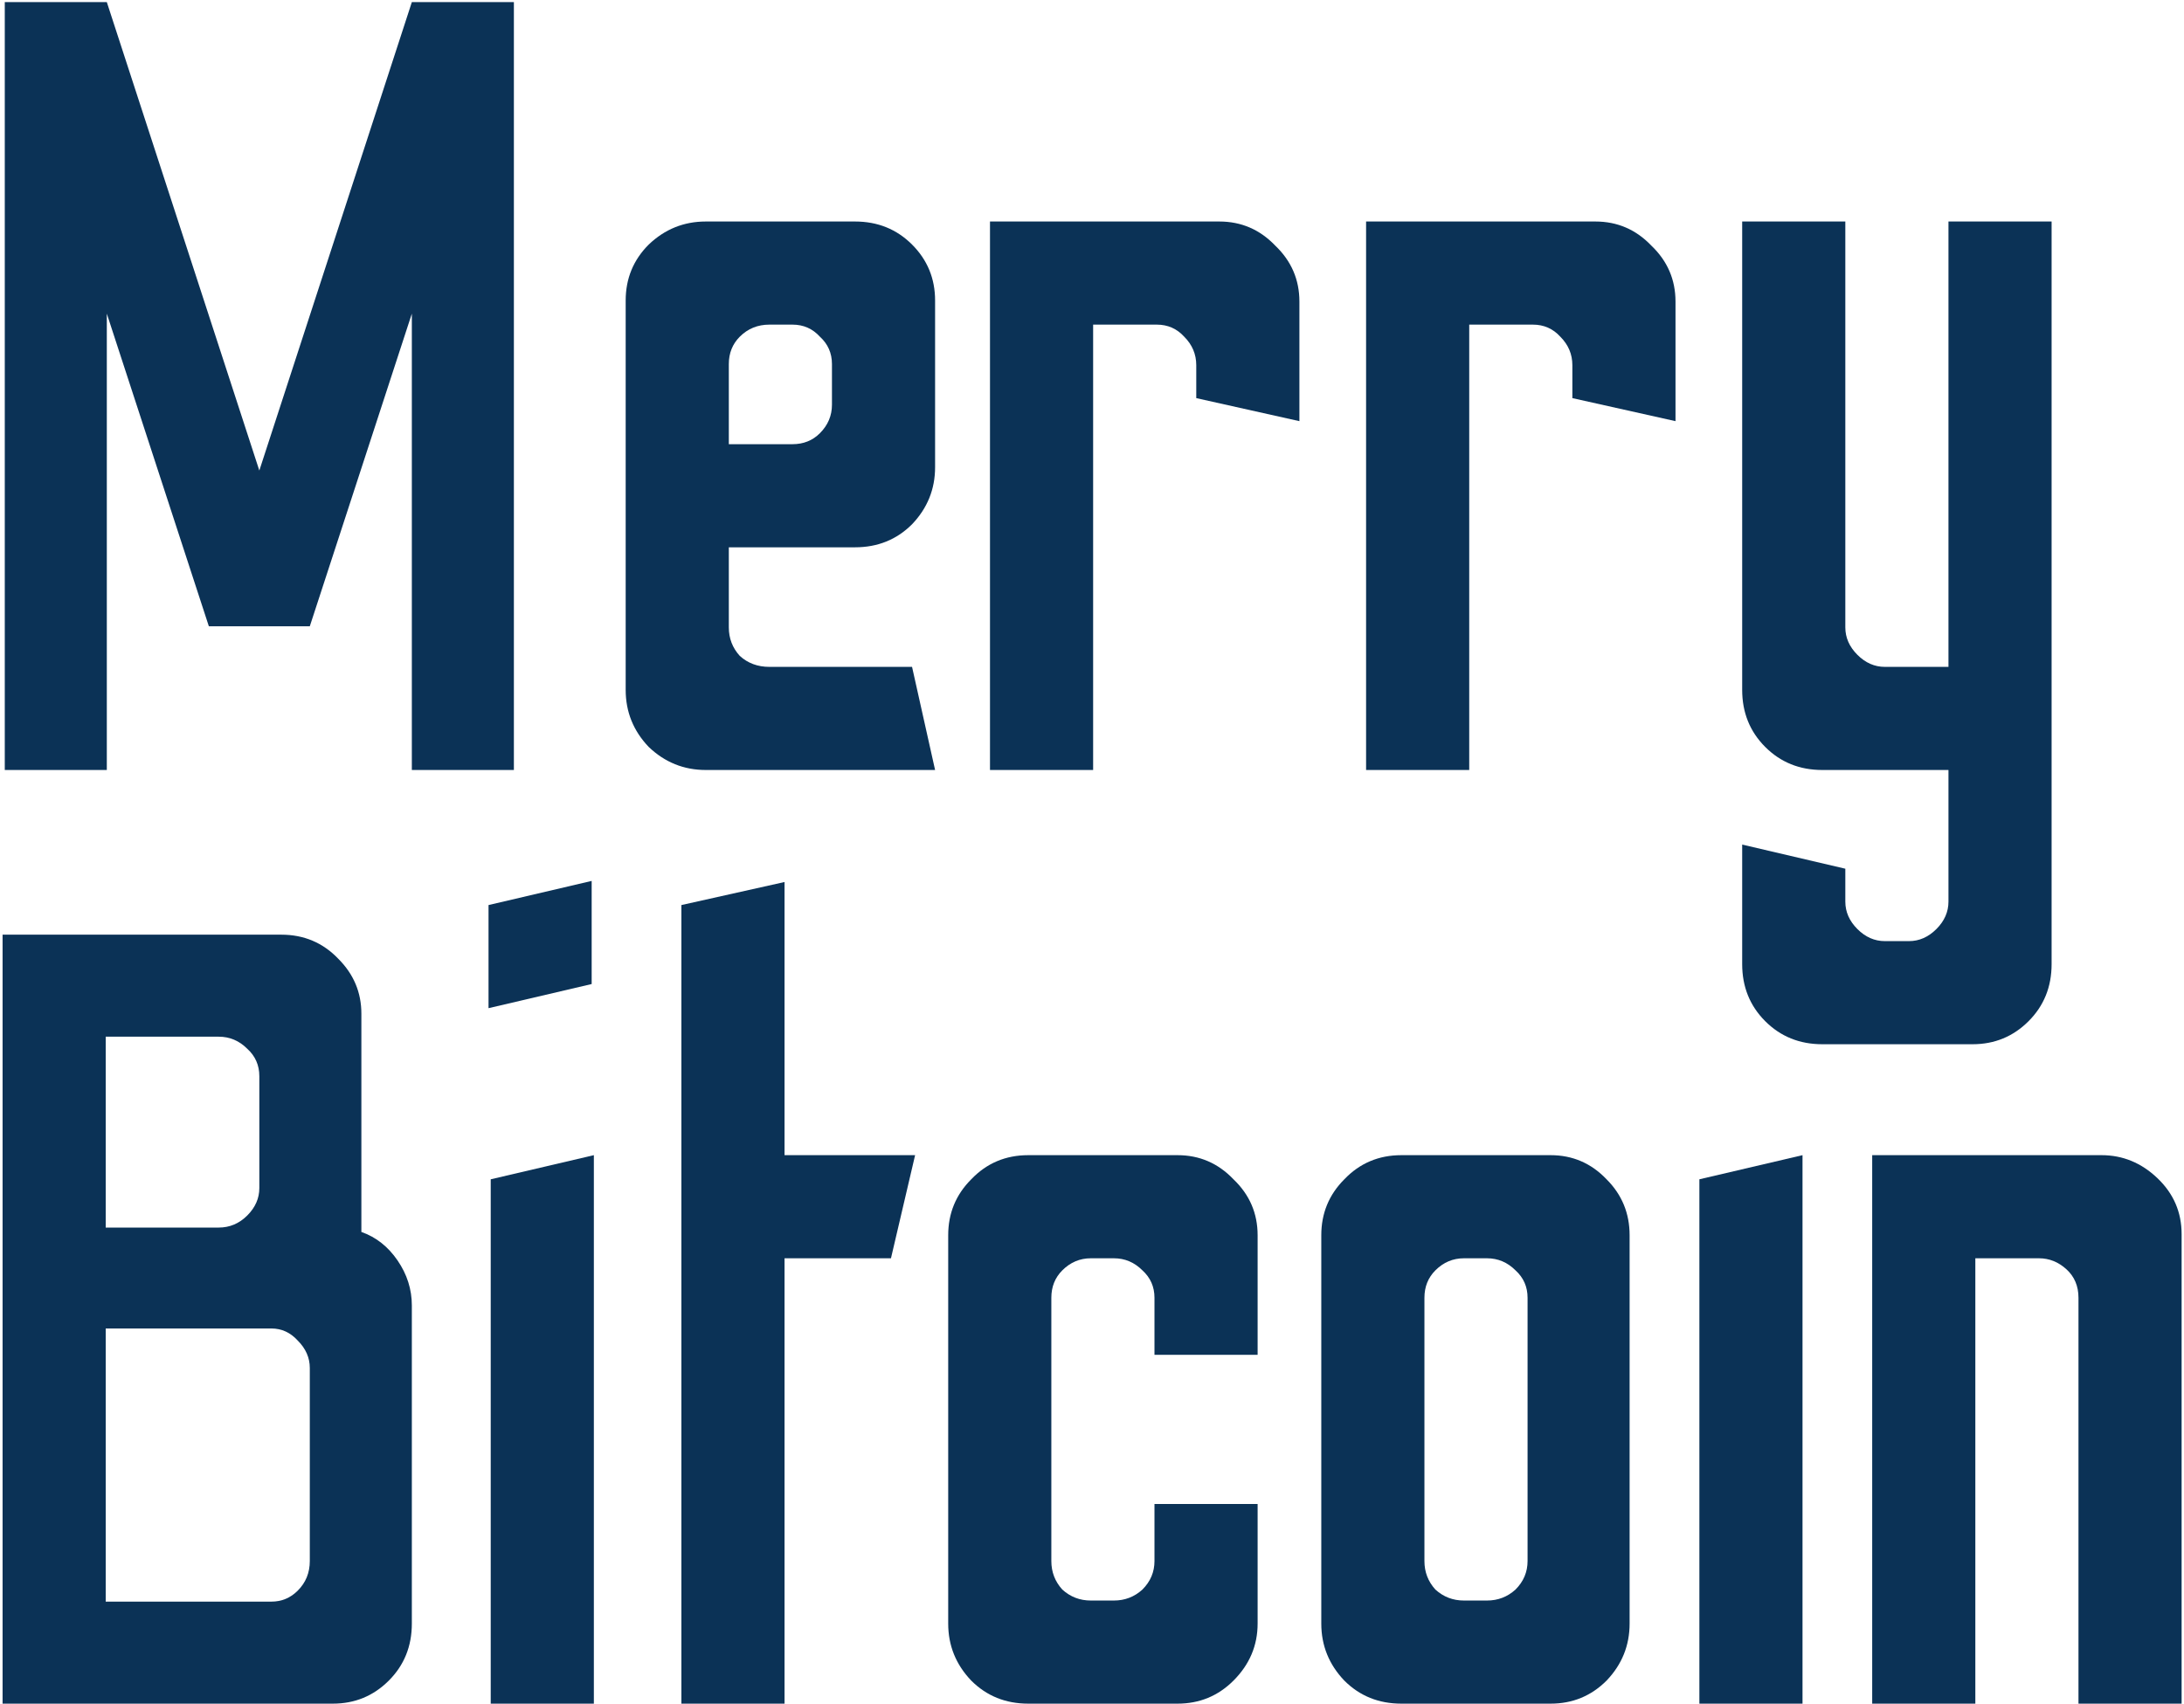 <svg width="587" height="458" viewBox="0 0 587 458" fill="none" xmlns="http://www.w3.org/2000/svg">
<path d="M503.196 458V310.549H564.831C570.532 310.549 575.546 312.613 579.871 316.742C584.196 320.87 586.359 325.884 586.359 331.782V458H558.638V348.886C558.638 345.74 557.557 343.185 555.394 341.219C553.231 339.253 550.774 338.27 548.021 338.27H530.917V458H503.196Z" fill="#0B3256"/>
<path d="M456.747 458V317.037L484.467 310.549V458H456.747Z" fill="#0B3256"/>
<path d="M376.655 458C370.561 458 365.449 455.936 361.32 451.807C357.192 447.482 355.127 442.37 355.127 436.472V332.077C355.127 326.179 357.192 321.165 361.32 317.037C365.449 312.711 370.561 310.549 376.655 310.549H416.762C422.66 310.549 427.673 312.711 431.802 317.037C435.931 321.165 437.995 326.179 437.995 332.077V436.472C437.995 442.37 435.931 447.482 431.802 451.807C427.673 455.936 422.66 458 416.762 458H376.655ZM393.465 430.279H399.658C402.607 430.279 405.162 429.296 407.325 427.33C409.488 425.168 410.569 422.612 410.569 419.663V348.886C410.569 345.937 409.488 343.48 407.325 341.513C405.162 339.351 402.607 338.27 399.658 338.27H393.465C390.516 338.27 387.96 339.351 385.797 341.513C383.831 343.48 382.848 345.937 382.848 348.886V419.663C382.848 422.612 383.831 425.168 385.797 427.33C387.96 429.296 390.516 430.279 393.465 430.279Z" fill="#0B3256"/>
<path d="M276.379 458C270.284 458 265.173 455.936 261.044 451.807C256.915 447.482 254.851 442.37 254.851 436.472V332.077C254.851 326.179 256.915 321.165 261.044 317.037C265.173 312.711 270.284 310.549 276.379 310.549H316.486C322.384 310.549 327.397 312.711 331.526 317.037C335.851 321.165 338.014 326.179 338.014 332.077V364.221H310.293V348.886C310.293 345.937 309.212 343.48 307.049 341.513C304.886 339.351 302.33 338.27 299.381 338.27H293.188C290.239 338.27 287.684 339.351 285.521 341.513C283.555 343.48 282.572 345.937 282.572 348.886V419.663C282.572 422.612 283.555 425.168 285.521 427.33C287.684 429.296 290.239 430.279 293.188 430.279H299.381C302.33 430.279 304.886 429.296 307.049 427.33C309.212 425.168 310.293 422.612 310.293 419.663V404.328H338.014V436.472C338.014 442.37 335.851 447.482 331.526 451.807C327.397 455.936 322.384 458 316.486 458H276.379Z" fill="#0B3256"/>
<path d="M183.141 458V243.311L210.862 237.118V310.549H245.956L239.468 338.27H210.862V458H183.141Z" fill="#0B3256"/>
<path d="M131.303 271.032V243.311L159.024 236.823V264.544L131.303 271.032ZM131.893 458V317.037L159.614 310.549V458H131.893Z" fill="#0B3256"/>
<path d="M0.693 458V251.273H75.599C81.693 251.273 86.805 253.436 90.934 257.761C95.062 261.89 97.127 266.805 97.127 272.506V331.192C101.059 332.568 104.303 335.124 106.858 338.859C109.414 342.595 110.692 346.625 110.692 350.95V436.472C110.692 442.567 108.628 447.678 104.499 451.807C100.37 455.936 95.357 458 89.459 458H0.693ZM28.414 330.012H58.789C61.738 330.012 64.294 328.931 66.457 326.768C68.619 324.606 69.701 322.148 69.701 319.396V289.316C69.701 286.367 68.619 283.909 66.457 281.943C64.294 279.78 61.738 278.699 58.789 278.699H28.414V330.012ZM28.414 430.574H72.945C75.697 430.574 78.056 429.591 80.022 427.625C82.185 425.462 83.266 422.808 83.266 419.663V367.76C83.266 365.007 82.185 362.55 80.022 360.387C78.056 358.225 75.697 357.143 72.945 357.143H28.414V430.574Z" fill="#0B3256"/>
<path d="M489.78 280.726C483.686 280.726 478.574 278.661 474.445 274.533C470.317 270.404 468.252 265.293 468.252 259.198V227.053L495.973 233.541V242.388C495.973 245.141 497.055 247.598 499.217 249.761C501.38 251.924 503.837 253.005 506.59 253.005H513.078C515.83 253.005 518.288 251.924 520.45 249.761C522.613 247.598 523.694 245.141 523.694 242.388V207H489.78C483.686 207 478.574 204.936 474.445 200.807C470.317 196.678 468.252 191.567 468.252 185.472V59.549H495.973V168.663C495.973 171.415 497.055 173.873 499.217 176.035C501.38 178.198 503.837 179.279 506.59 179.279H523.694V59.549H551.415V259.198C551.415 265.293 549.351 270.404 545.222 274.533C541.093 278.661 536.08 280.726 530.182 280.726H489.78Z" fill="#0B3256"/>
<path d="M367.168 207V59.549H428.802C434.7 59.549 439.714 61.711 443.842 66.037C448.168 70.165 450.33 75.178 450.33 81.077V113.221L422.609 107.028V98.181C422.609 95.232 421.528 92.676 419.365 90.513C417.399 88.351 414.942 87.27 411.993 87.27H394.888V207H367.168Z" fill="#0B3256"/>
<path d="M266.083 207V59.549H327.717C333.615 59.549 338.629 61.711 342.757 66.037C347.083 70.165 349.245 75.178 349.245 81.077V113.221L321.524 107.028V98.181C321.524 95.232 320.443 92.676 318.281 90.513C316.315 88.351 313.857 87.27 310.908 87.27H293.804V207H266.083Z" fill="#0B3256"/>
<path d="M189.694 207C183.796 207 178.684 204.936 174.359 200.807C170.23 196.482 168.166 191.37 168.166 185.472V80.782C168.166 74.884 170.23 69.87 174.359 65.742C178.684 61.613 183.796 59.549 189.694 59.549H229.801C235.895 59.549 241.007 61.613 245.135 65.742C249.264 69.87 251.328 74.884 251.328 80.782V125.607C251.328 131.505 249.264 136.617 245.135 140.942C241.007 145.071 235.895 147.135 229.801 147.135H195.887V168.663C195.887 171.612 196.87 174.168 198.836 176.33C200.998 178.296 203.652 179.279 206.798 179.279H245.135L251.328 207H189.694ZM195.887 119.414H212.991C215.94 119.414 218.398 118.431 220.364 116.465C222.526 114.302 223.608 111.746 223.608 108.797V97.886C223.608 94.937 222.526 92.48 220.364 90.513C218.398 88.351 215.94 87.27 212.991 87.27H206.798C203.652 87.27 200.998 88.351 198.836 90.513C196.87 92.48 195.887 94.937 195.887 97.886V119.414Z" fill="#0B3256"/>
<path d="M1.283 207V0.568H28.709L69.701 126.492L110.692 0.568H138.118V207H110.692V84.32L83.266 168.368H56.135L28.709 84.32V207H1.283Z" fill="#0B3256"/>
</svg>
